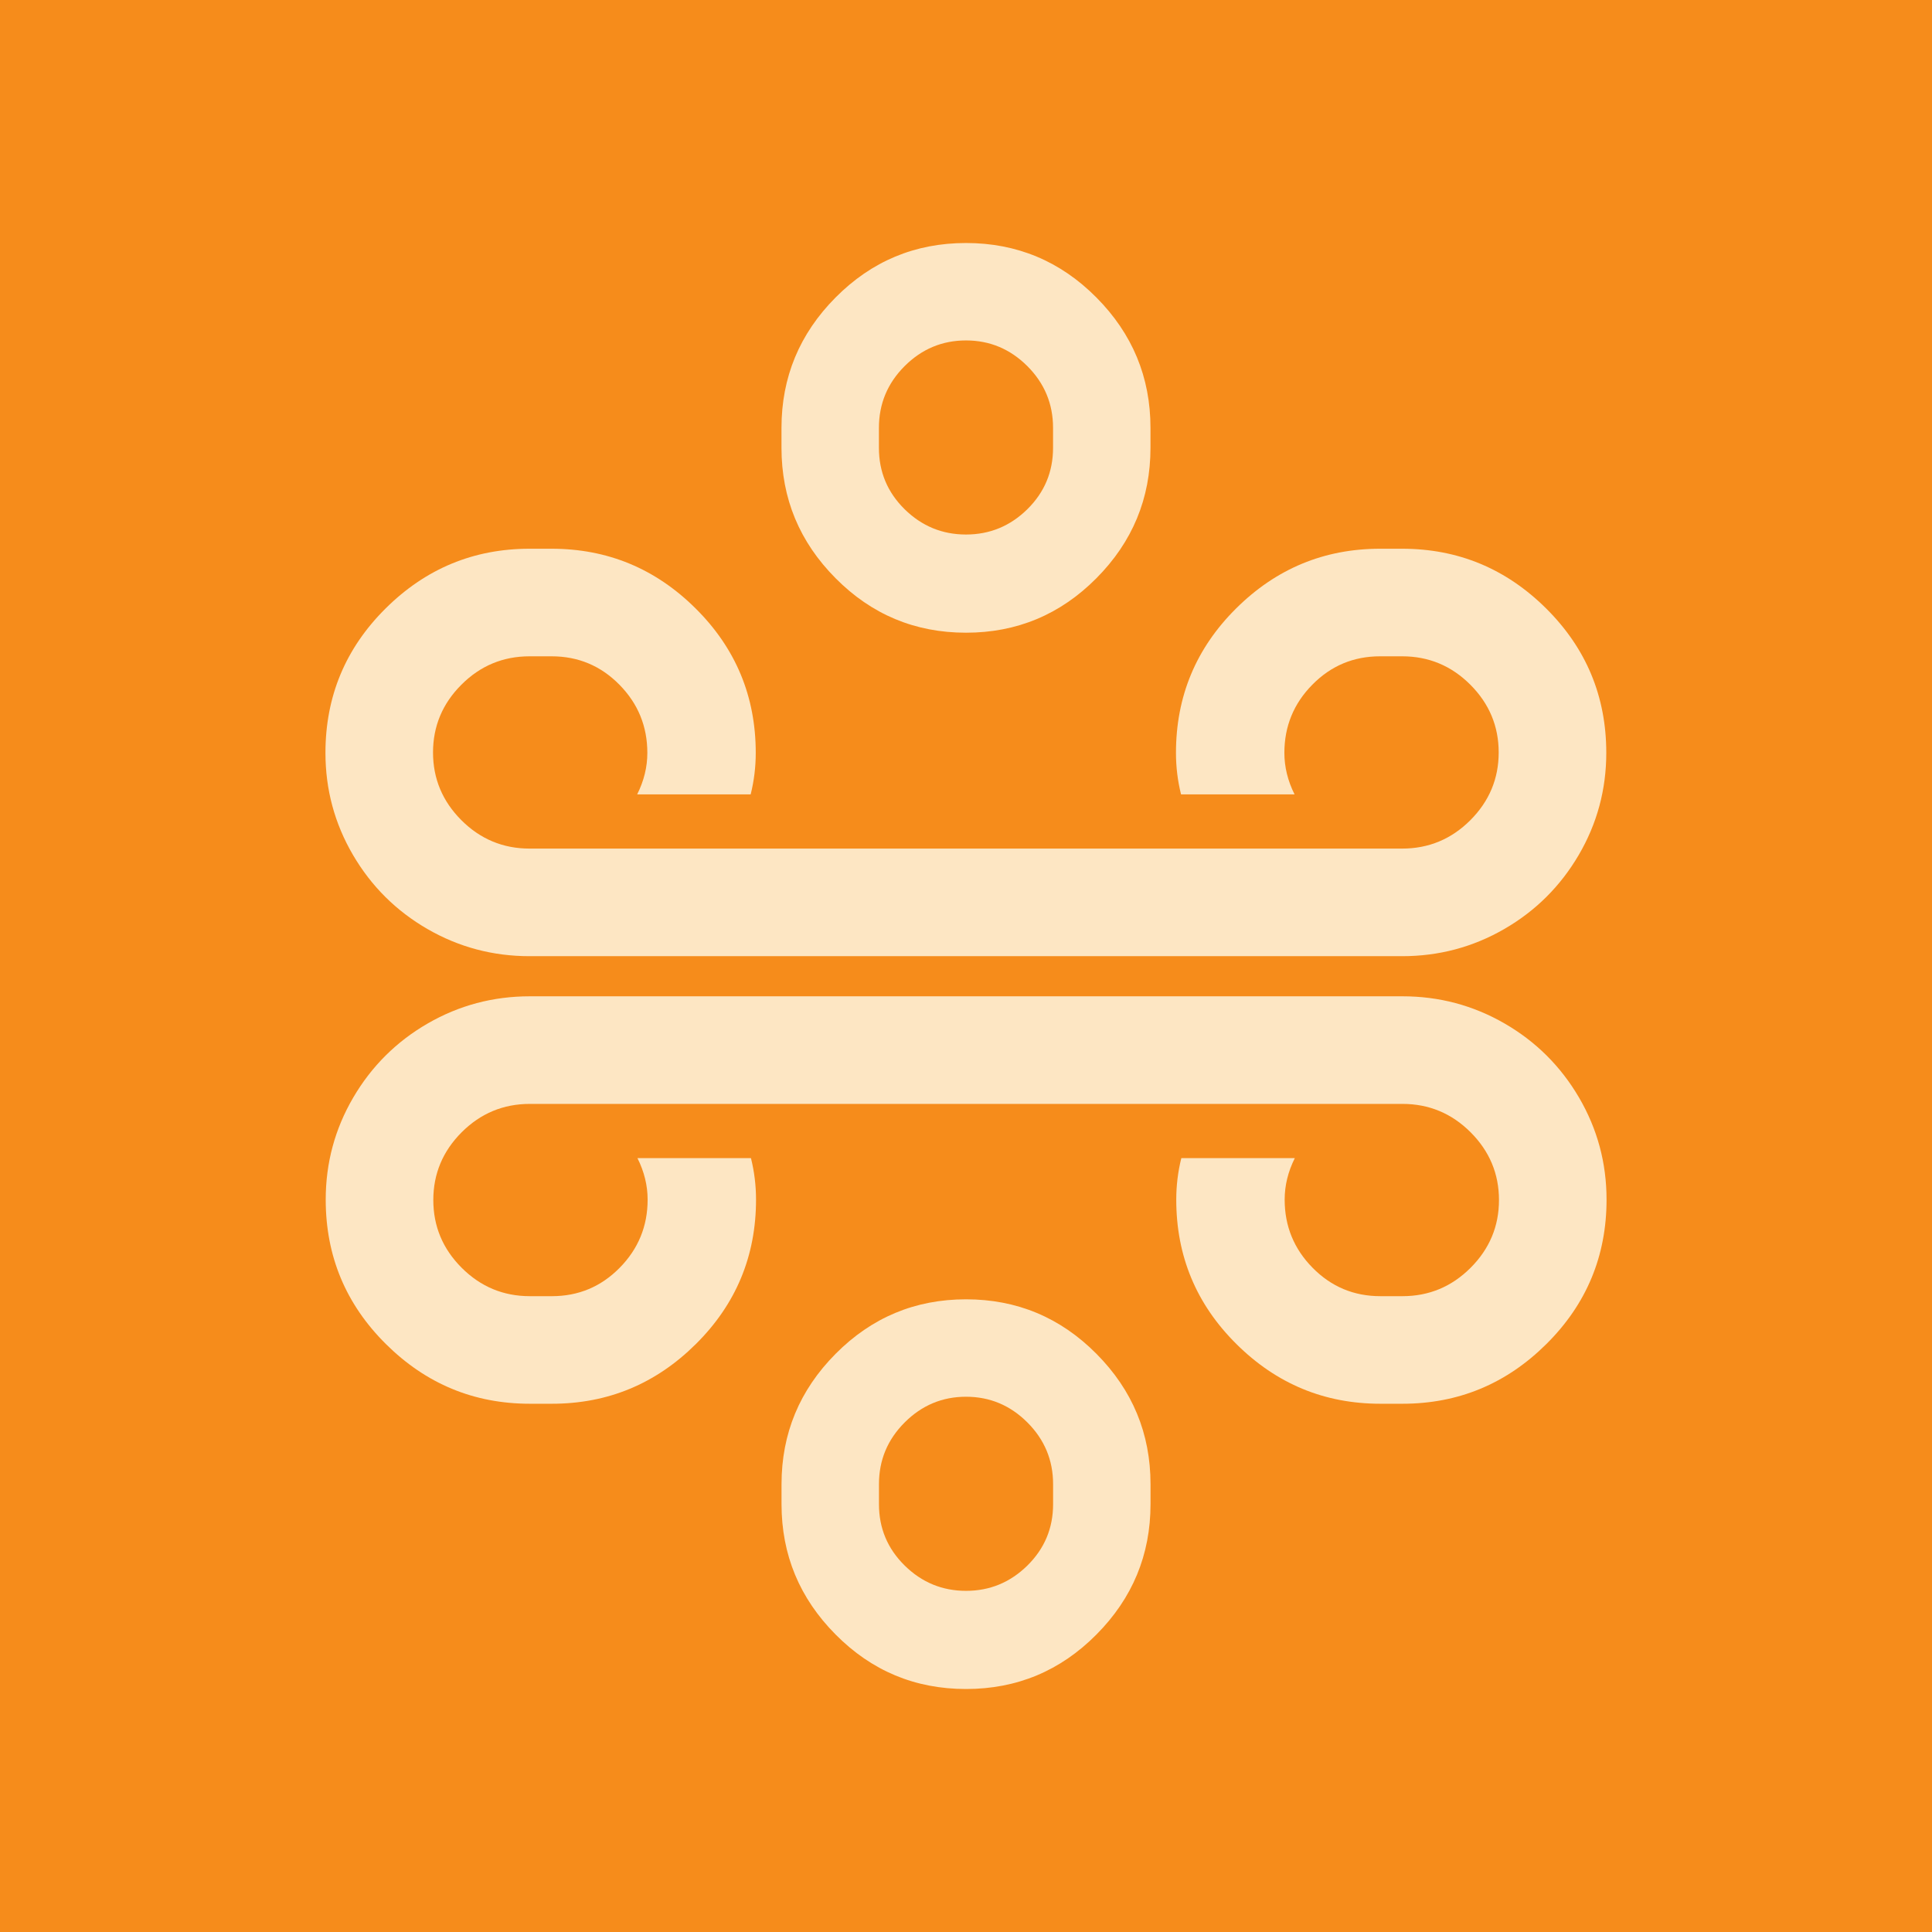 <?xml version="1.0" encoding="UTF-8" standalone="no"?>
<!-- Created with Inkscape (http://www.inkscape.org/) -->

<svg
   version="1.1"
   id="svg1"
   width="133.013"
   height="133.013"
   viewBox="0 0 133.013 133.013"
   xmlns="http://www.w3.org/2000/svg"
   xmlns:svg="http://www.w3.org/2000/svg">
  <defs
     id="defs1">
    <clipPath
       clipPathUnits="userSpaceOnUse"
       id="clipPath33">
      <path
         d="M 0,141.732 H 226.772 V 0 H 0 Z"
         transform="translate(-88.205,-67.914)"
         id="path33" />
    </clipPath>
    <clipPath
       clipPathUnits="userSpaceOnUse"
       id="clipPath35">
      <path
         d="M 0,141.732 H 226.772 V 0 H 0 Z"
         transform="translate(-32.597,-72.787)"
         id="path35" />
    </clipPath>
    <clipPath
       clipPathUnits="userSpaceOnUse"
       id="clipPath37">
      <path
         d="M 0,141.732 H 226.772 V 0 H 0 Z"
         transform="translate(-55.904,-98.666)"
         id="path37" />
    </clipPath>
    <clipPath
       clipPathUnits="userSpaceOnUse"
       id="clipPath39">
      <path
         d="M 0,141.732 H 226.772 V 0 H 0 Z"
         transform="translate(-64.898,-43.092)"
         id="path39" />
    </clipPath>
  </defs>
  <g
     id="layer-MC0">
    <g
       id="g589"
       transform="translate(-84.675,-27.964)">
      <path
         id="path1"
         d="M 84.675,160.977 H 217.688 V 27.964 H 84.675 Z"
         style="display:inline;fill:#f68c1b;fill-opacity:1;fill-rule:nonzero;stroke:none;stroke-width:0.742" />
      <g
         id="g587"
         transform="translate(70.647)">
        <path
           id="path32"
           d="m 0,0 c -1.618,0.934 -3.376,1.401 -5.271,1.401 h -7.238 -30.591 -7.237 c -1.895,0 -3.653,-0.467 -5.272,-1.401 -1.618,-0.934 -2.902,-2.209 -3.85,-3.828 -0.947,-1.619 -1.422,-3.376 -1.422,-5.272 0,-2.916 1.037,-5.403 3.107,-7.458 2.071,-2.057 4.55,-3.085 7.437,-3.085 h 1.137 c 2.888,0 5.367,1.028 7.438,3.085 2.071,2.055 3.106,4.542 3.106,7.458 0,0.729 -0.088,1.444 -0.262,2.144 h -5.863 c 0.351,-0.7 0.526,-1.415 0.526,-2.144 0,-1.371 -0.481,-2.545 -1.444,-3.521 -0.963,-0.978 -2.129,-1.466 -3.501,-1.466 h -1.137 c -1.371,0 -2.544,0.488 -3.522,1.466 -0.976,0.976 -1.465,2.144 -1.465,3.5 0,1.356 0.489,2.522 1.465,3.5 0.978,0.976 2.151,1.465 3.522,1.465 h 7.237 30.591 7.238 c 1.37,0 2.544,-0.489 3.521,-1.465 0.977,-0.978 1.466,-2.144 1.466,-3.5 0,-1.356 -0.489,-2.524 -1.466,-3.5 -0.977,-0.978 -2.151,-1.466 -3.521,-1.466 h -1.138 c -1.371,0 -2.538,0.488 -3.501,1.466 -0.962,0.976 -1.443,2.15 -1.443,3.521 0,0.729 0.174,1.444 0.525,2.144 h -5.862 c -0.175,-0.7 -0.262,-1.415 -0.262,-2.144 0,-2.916 1.034,-5.403 3.106,-7.458 2.07,-2.057 4.549,-3.085 7.437,-3.085 h 1.138 c 2.887,0 5.365,1.028 7.436,3.085 2.071,2.055 3.107,4.542 3.107,7.458 0,1.896 -0.475,3.653 -1.422,5.272 C 2.902,-2.209 1.619,-0.934 0,0"
           style="fill:#fde6c3;fill-opacity:1;fill-rule:nonzero;stroke:none"
           transform="matrix(1.333,0,0,-1.333,117.607,98.424)"
           clip-path="url(#clipPath33)" />
        <path
           id="path34"
           d="m 0,0 c 1.618,-0.934 3.376,-1.401 5.271,-1.401 h 7.238 30.591 7.237 c 1.895,0 3.653,0.467 5.272,1.401 1.618,0.934 2.901,2.209 3.85,3.828 0.947,1.619 1.422,3.376 1.422,5.272 0,2.916 -1.037,5.403 -3.107,7.459 -2.071,2.056 -4.55,3.084 -7.437,3.084 h -1.138 c -2.887,0 -5.366,-1.028 -7.437,-3.084 -2.071,-2.056 -3.106,-4.543 -3.106,-7.459 0,-0.729 0.087,-1.444 0.262,-2.144 h 5.863 c -0.351,0.7 -0.526,1.415 -0.526,2.144 0,1.371 0.481,2.545 1.444,3.521 0.963,0.978 2.129,1.466 3.5,1.466 h 1.138 c 1.371,0 2.544,-0.488 3.522,-1.466 0.976,-0.976 1.465,-2.144 1.465,-3.5 0,-1.356 -0.489,-2.522 -1.465,-3.5 C 52.881,4.645 51.708,4.156 50.337,4.156 H 43.1 12.509 5.271 c -1.37,0 -2.544,0.489 -3.521,1.465 -0.977,0.978 -1.466,2.144 -1.466,3.5 0,1.356 0.489,2.524 1.466,3.5 0.977,0.978 2.151,1.466 3.521,1.466 h 1.138 c 1.371,0 2.538,-0.488 3.501,-1.466 0.962,-0.976 1.443,-2.15 1.443,-3.521 0,-0.729 -0.174,-1.444 -0.525,-2.144 h 5.862 c 0.175,0.7 0.262,1.415 0.262,2.144 0,2.916 -1.034,5.403 -3.106,7.459 -2.07,2.056 -4.549,3.084 -7.437,3.084 H 5.271 c -2.887,0 -5.365,-1.028 -7.436,-3.084 C -4.236,14.503 -5.272,12.016 -5.272,9.1 -5.272,7.204 -4.797,5.447 -3.85,3.828 -2.902,2.209 -1.619,0.934 0,0"
           style="fill:#fde6c3;fill-opacity:1;fill-rule:nonzero;stroke:none"
           transform="matrix(1.333,0,0,-1.333,43.462,91.927)"
           clip-path="url(#clipPath35)" />
        <path
           id="path36"
           d="m 0,0 c 0,1.241 0.442,2.304 1.327,3.189 0.885,0.884 1.942,1.327 3.17,1.327 1.228,0 2.284,-0.443 3.17,-1.327 C 8.551,2.304 8.994,1.241 8.994,0 v -1.03 c 0,-1.242 -0.443,-2.299 -1.327,-3.171 -0.886,-0.871 -1.942,-1.307 -3.17,-1.307 -1.228,0 -2.285,0.436 -3.17,1.307 C 0.442,-3.329 0,-2.272 0,-1.03 Z m 4.497,-10.579 c 2.628,0 4.873,0.937 6.735,2.813 1.863,1.875 2.794,4.12 2.794,6.736 V 0 c 0,2.614 -0.931,4.859 -2.794,6.735 C 9.37,8.61 7.125,9.548 4.497,9.548 1.868,9.548 -0.377,8.61 -2.238,6.735 -4.101,4.859 -5.032,2.614 -5.032,0 v -1.03 c 0,-2.616 0.931,-4.861 2.794,-6.736 1.861,-1.876 4.106,-2.813 6.735,-2.813"
           style="fill:#fde6c3;fill-opacity:1;fill-rule:nonzero;stroke:none"
           transform="matrix(1.333,0,0,-1.333,74.539,57.422)"
           clip-path="url(#clipPath37)" />
        <path
           id="path38"
           d="m 0,0 c 0,-1.242 -0.443,-2.298 -1.327,-3.17 -0.886,-0.872 -1.942,-1.308 -3.17,-1.308 -1.228,0 -2.285,0.436 -3.17,1.308 -0.885,0.872 -1.327,1.928 -1.327,3.17 v 1.03 c 0,1.242 0.442,2.304 1.327,3.189 0.885,0.885 1.942,1.328 3.17,1.328 1.228,0 2.284,-0.443 3.17,-1.328 C -0.443,3.334 0,2.272 0,1.03 Z m -4.497,10.579 c -2.629,0 -4.874,-0.939 -6.735,-2.814 -1.863,-1.875 -2.794,-4.12 -2.794,-6.735 V 0 c 0,-2.615 0.931,-4.86 2.794,-6.735 1.861,-1.877 4.106,-2.813 6.735,-2.813 2.628,0 4.873,0.936 6.735,2.813 1.863,1.875 2.794,4.12 2.794,6.735 v 1.03 c 0,2.615 -0.931,4.86 -2.794,6.735 -1.862,1.875 -4.107,2.814 -6.735,2.814"
           style="fill:#fde6c3;fill-opacity:1;fill-rule:nonzero;stroke:none"
           transform="matrix(1.333,0,0,-1.333,86.531,131.52)"
           clip-path="url(#clipPath39)" />
      </g>
    </g>
  </g>
</svg>
